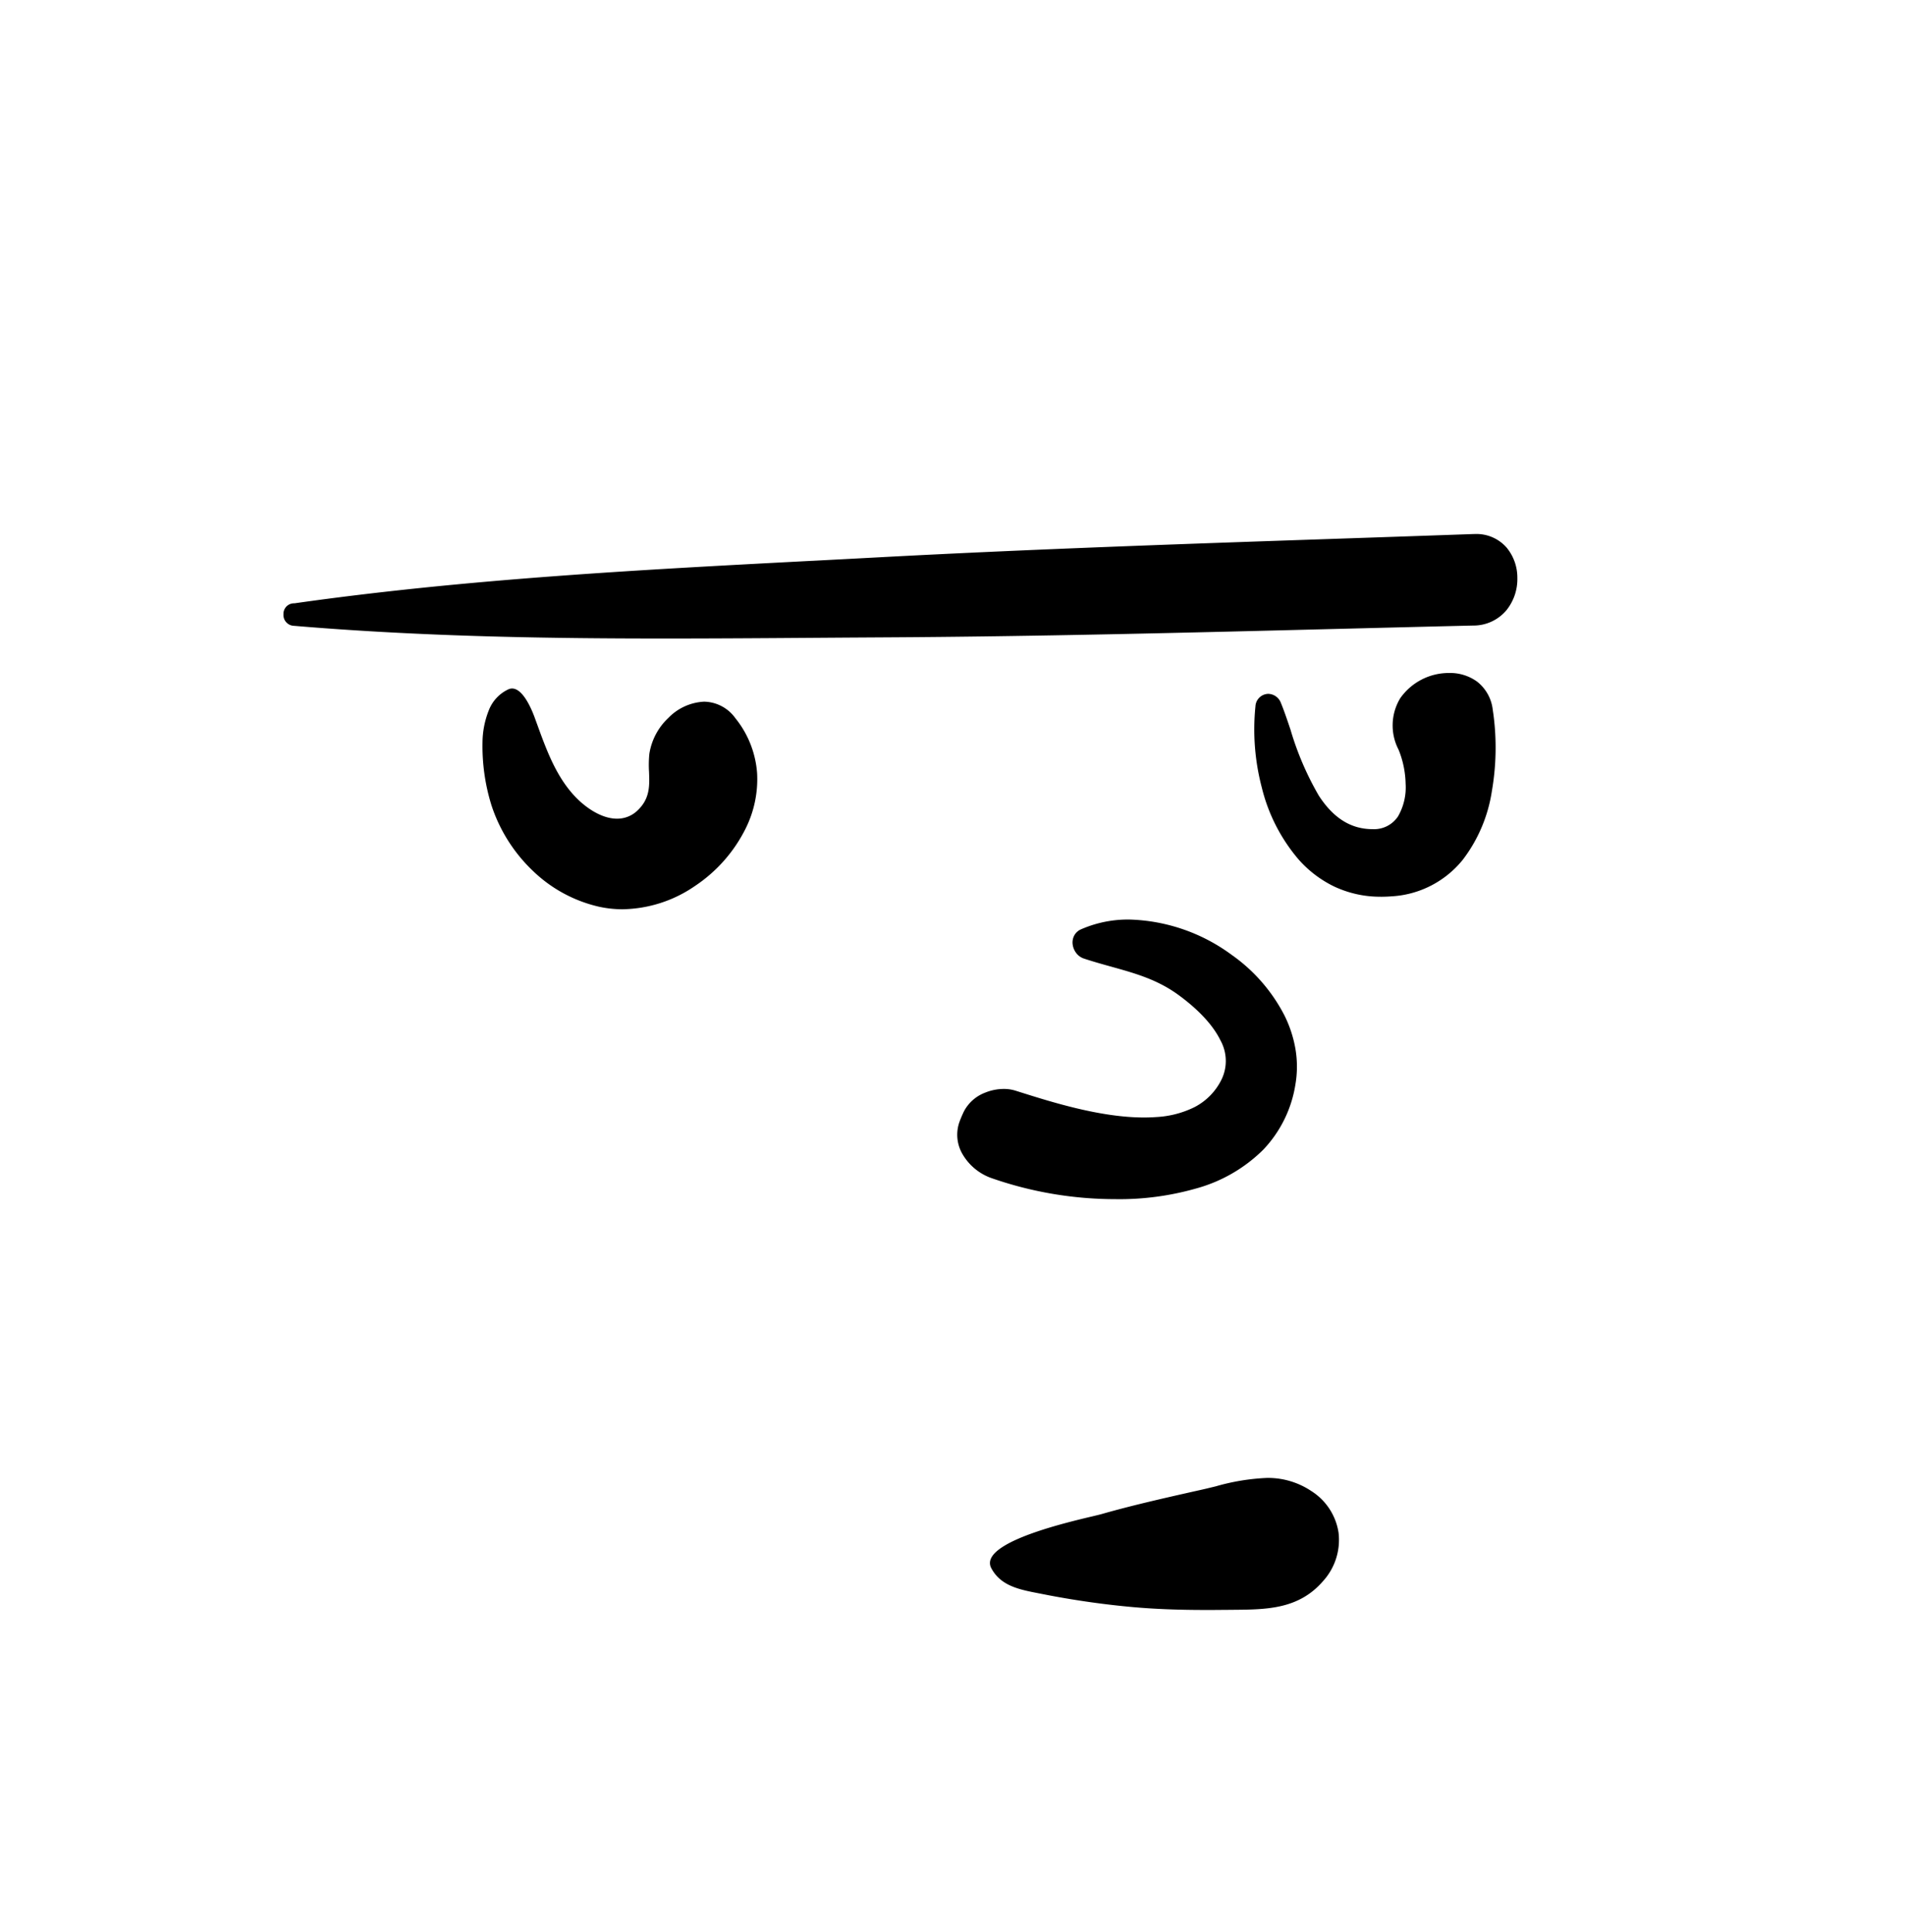 <svg xmlns="http://www.w3.org/2000/svg" width="289" height="293" viewBox="0 0 289 293"><path d="M139.856,163.2c-4.1,0-7.673-.141-10.932-.431-4.167-.371-8.444-.968-12.712-1.775l-2.481-.486c-2.6-.526-5.042-1.2-6.339-3.634a1.613,1.613,0,0,1-.053-1.487c.589-1.307,2.852-2.648,6.725-3.986,3.179-1.1,6.742-1.948,8.656-2.4.656-.156,1.129-.269,1.384-.342,4.549-1.3,9.25-2.362,13.8-3.39l1.345-.3.692-.159c.5-.119,1.015-.244,1.508-.364a33,33,0,0,1,7.734-1.272,11.8,11.8,0,0,1,6.743,1.984,9.072,9.072,0,0,1,4.141,6.327,9.288,9.288,0,0,1-2.377,7.366c-3.685,4.246-8.519,4.284-13.637,4.324h-.008l-1,.009-.344,0C141.712,163.2,140.757,163.2,139.856,163.2Zm-13.55-62.313a56.968,56.968,0,0,1-19.045-3.246,8.264,8.264,0,0,1-4.212-3.532,5.814,5.814,0,0,1-.482-4.969c.181-.5.407-1.006.623-1.479a6.047,6.047,0,0,1,3.273-2.932,7.542,7.542,0,0,1,2.813-.558,5.86,5.86,0,0,1,1.756.254l.564.178.144.045c4.866,1.534,12.22,3.853,18.815,3.853.638,0,1.263-.022,1.856-.067a14.812,14.812,0,0,0,5.821-1.512,9.349,9.349,0,0,0,4.086-4.188,6.44,6.44,0,0,0-.166-5.927c-1.4-2.878-4.244-5.343-6.382-6.9-3.2-2.333-6.56-3.272-10.122-4.265l-.138-.039c-1.328-.37-2.7-.753-4.084-1.211a2.423,2.423,0,0,1-1.148-.825,2.737,2.737,0,0,1-.547-1.3,2.26,2.26,0,0,1,.237-1.369,2.118,2.118,0,0,1,1.028-.937,17.758,17.758,0,0,1,7.311-1.485,27.355,27.355,0,0,1,15.53,5.347,25.5,25.5,0,0,1,8,9.155,18.4,18.4,0,0,1,1.689,5.126,16.056,16.056,0,0,1-.009,5.418,18.486,18.486,0,0,1-4.884,9.874,23.149,23.149,0,0,1-10.266,5.9A42.472,42.472,0,0,1,126.306,100.891ZM51.43,56.916a16.564,16.564,0,0,1-3.52-.376A21.257,21.257,0,0,1,37.9,51.147a24.072,24.072,0,0,1-6.2-9.578l-.129-.382A30.129,30.129,0,0,1,30.2,31.575a13.442,13.442,0,0,1,.97-4.872,5.819,5.819,0,0,1,2.965-3.149,1.361,1.361,0,0,1,.551-.12c1.638,0,2.944,3.082,3.429,4.408l.835,2.291c1.342,3.635,2.895,7.416,5.794,10.189.9.859,3.266,2.857,5.87,2.857a4.42,4.42,0,0,0,3.156-1.3c1.846-1.78,1.772-3.729,1.694-5.791a16.853,16.853,0,0,1,.048-2.75A9.456,9.456,0,0,1,58.389,27.9a8.077,8.077,0,0,1,5.43-2.47,5.958,5.958,0,0,1,4.737,2.5,14.98,14.98,0,0,1,3.305,8.411,16.806,16.806,0,0,1-1.76,8.364,22.518,22.518,0,0,1-7.665,8.678A19.851,19.851,0,0,1,51.43,56.916Zm115.064-1.9a16.384,16.384,0,0,1-7.067-1.539,17.13,17.13,0,0,1-5.415-4.105,26.452,26.452,0,0,1-5.588-10.912,34.686,34.686,0,0,1-.967-12.309,1.991,1.991,0,0,1,1.947-1.907,2.1,2.1,0,0,1,1.92,1.384l.182.452c.417,1.063.832,2.294,1.272,3.6a45.252,45.252,0,0,0,4.292,10c2.221,3.423,4.889,5.087,8.156,5.087h.015a4.356,4.356,0,0,0,3.858-1.953,8.809,8.809,0,0,0,1.141-4.95,14.515,14.515,0,0,0-1.017-5.026l-.073-.169a7.974,7.974,0,0,1,.269-7.753,9,9,0,0,1,7.432-3.836,6.947,6.947,0,0,1,4.261,1.331,6.317,6.317,0,0,1,2.346,4.227l.1.687a38.557,38.557,0,0,1-.229,11.655,22.762,22.762,0,0,1-4.407,10.415,14.941,14.941,0,0,1-10.833,5.563C167.548,55,167.014,55.02,166.493,55.02ZM58.046,15.851c-16.6,0-36.28-.229-56.426-1.924A1.653,1.653,0,0,1,0,12.156a1.6,1.6,0,0,1,1.553-1.644c.039,0,.078,0,.116,0,26.019-3.7,52.729-5.1,78.56-6.449l.065,0c3.2-.167,6.514-.34,9.768-.515,23.491-1.261,47.4-2.073,70.53-2.858,6.52-.221,13.263-.45,19.9-.686.1,0,.2-.005.3-.005a6.072,6.072,0,0,1,4.77,2.059,7.14,7.14,0,0,1,1.629,4.586,7.546,7.546,0,0,1-1.643,4.9,6.519,6.519,0,0,1-5.052,2.34c-6.869.161-13.855.338-20.612.509h-.026c-22.551.57-45.869,1.16-68.8,1.283l-5.419.033-5.587.039C72.84,15.8,65.383,15.851,58.046,15.851Z" transform="translate(43 81)"/></svg>